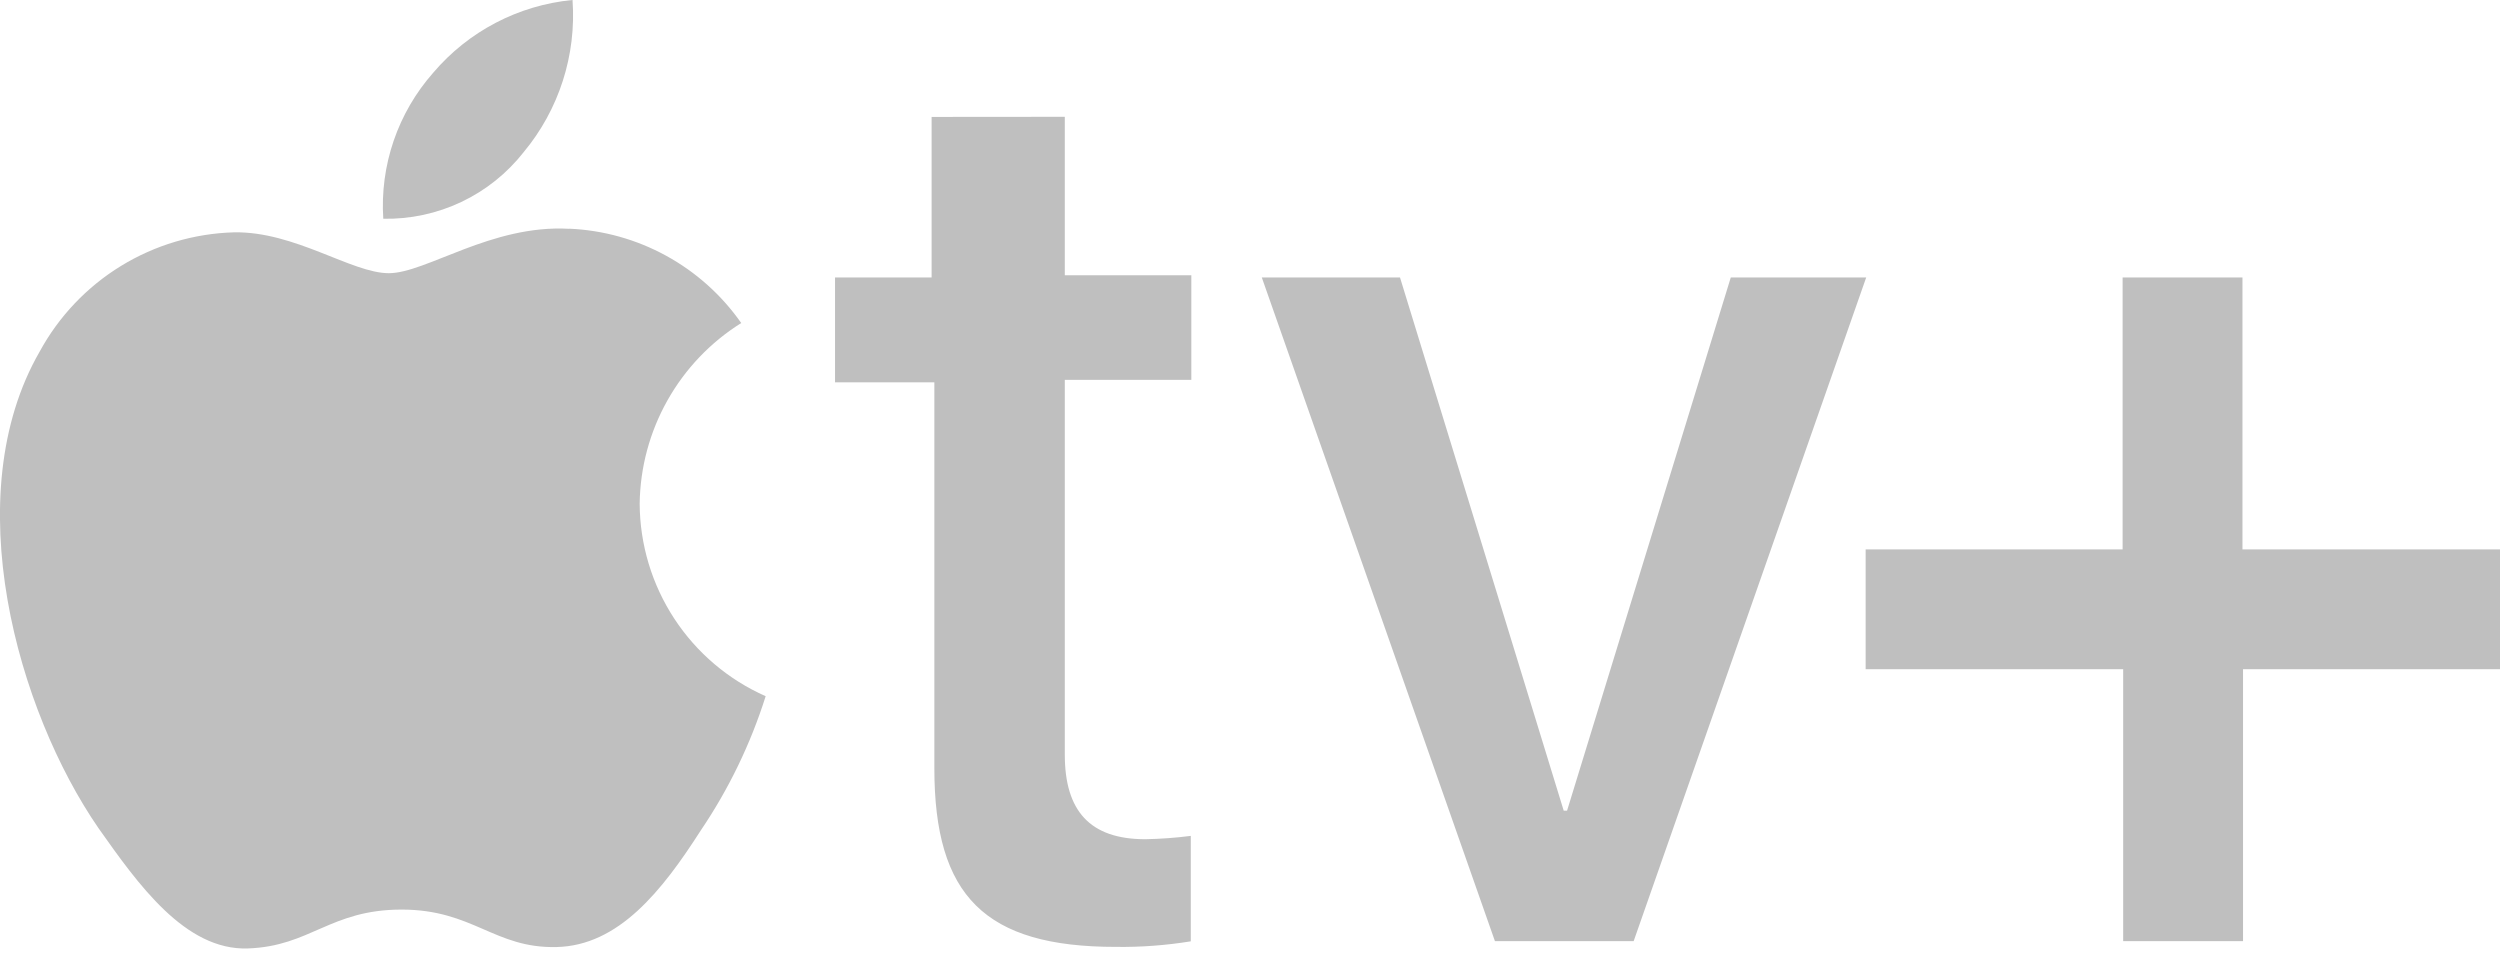 <svg width="90" height="35" viewBox="0 0 90 35" fill="none" xmlns="http://www.w3.org/2000/svg">
<g clip-path="url(#clip0_483_4428)">
<path d="M18.852 5.477C20.124 3.947 20.754 1.984 20.611 -0.001C18.662 0.187 16.863 1.127 15.596 2.618C14.965 3.333 14.481 4.165 14.172 5.067C13.864 5.969 13.736 6.924 13.798 7.875C14.768 7.894 15.73 7.687 16.607 7.271C17.485 6.855 18.253 6.241 18.852 5.477ZM20.491 8.237C17.694 8.075 15.336 9.835 13.998 9.835C12.659 9.835 10.621 8.325 8.423 8.364C6.984 8.405 5.581 8.823 4.354 9.575C3.127 10.328 2.119 11.39 1.43 12.654C-1.567 17.849 0.631 25.587 3.548 29.817C4.967 31.826 6.665 34.222 8.923 34.144C11.18 34.066 11.88 32.745 14.457 32.745C17.034 32.745 17.794 34.144 20.031 34.094C22.269 34.044 23.828 32.08 25.226 29.898C26.235 28.408 27.022 26.78 27.564 25.063C26.22 24.469 25.077 23.498 24.273 22.269C23.468 21.04 23.036 19.604 23.028 18.134C23.045 16.831 23.388 15.552 24.027 14.416C24.666 13.279 25.579 12.321 26.684 11.629C25.982 10.625 25.058 9.797 23.984 9.208C22.91 8.619 21.715 8.285 20.491 8.233M38.333 4.205V9.909H42.888V13.675H38.333V27.171C38.333 29.185 39.232 30.212 41.23 30.212C41.778 30.202 42.325 30.162 42.868 30.092V33.888C41.976 34.033 41.074 34.1 40.171 34.088C35.456 34.088 33.637 32.256 33.637 27.663V13.765H30.061V9.989H33.538V4.209L38.333 4.205ZM58.812 33.88H53.817L45.425 9.989H50.4L56.294 29.185H56.414L62.308 9.989H67.183L58.812 33.88ZM80.749 33.88H76.434V24.09H67.163V19.779H76.414V9.989H80.729V19.779H90V24.09H80.749V33.88Z" fill="#BFBFBF"/>
</g>
<defs>
<clipPath id="clip0_483_4428">
<rect width="90" height="34.147" fill="white"/>
</clipPath>
</defs>
</svg>
